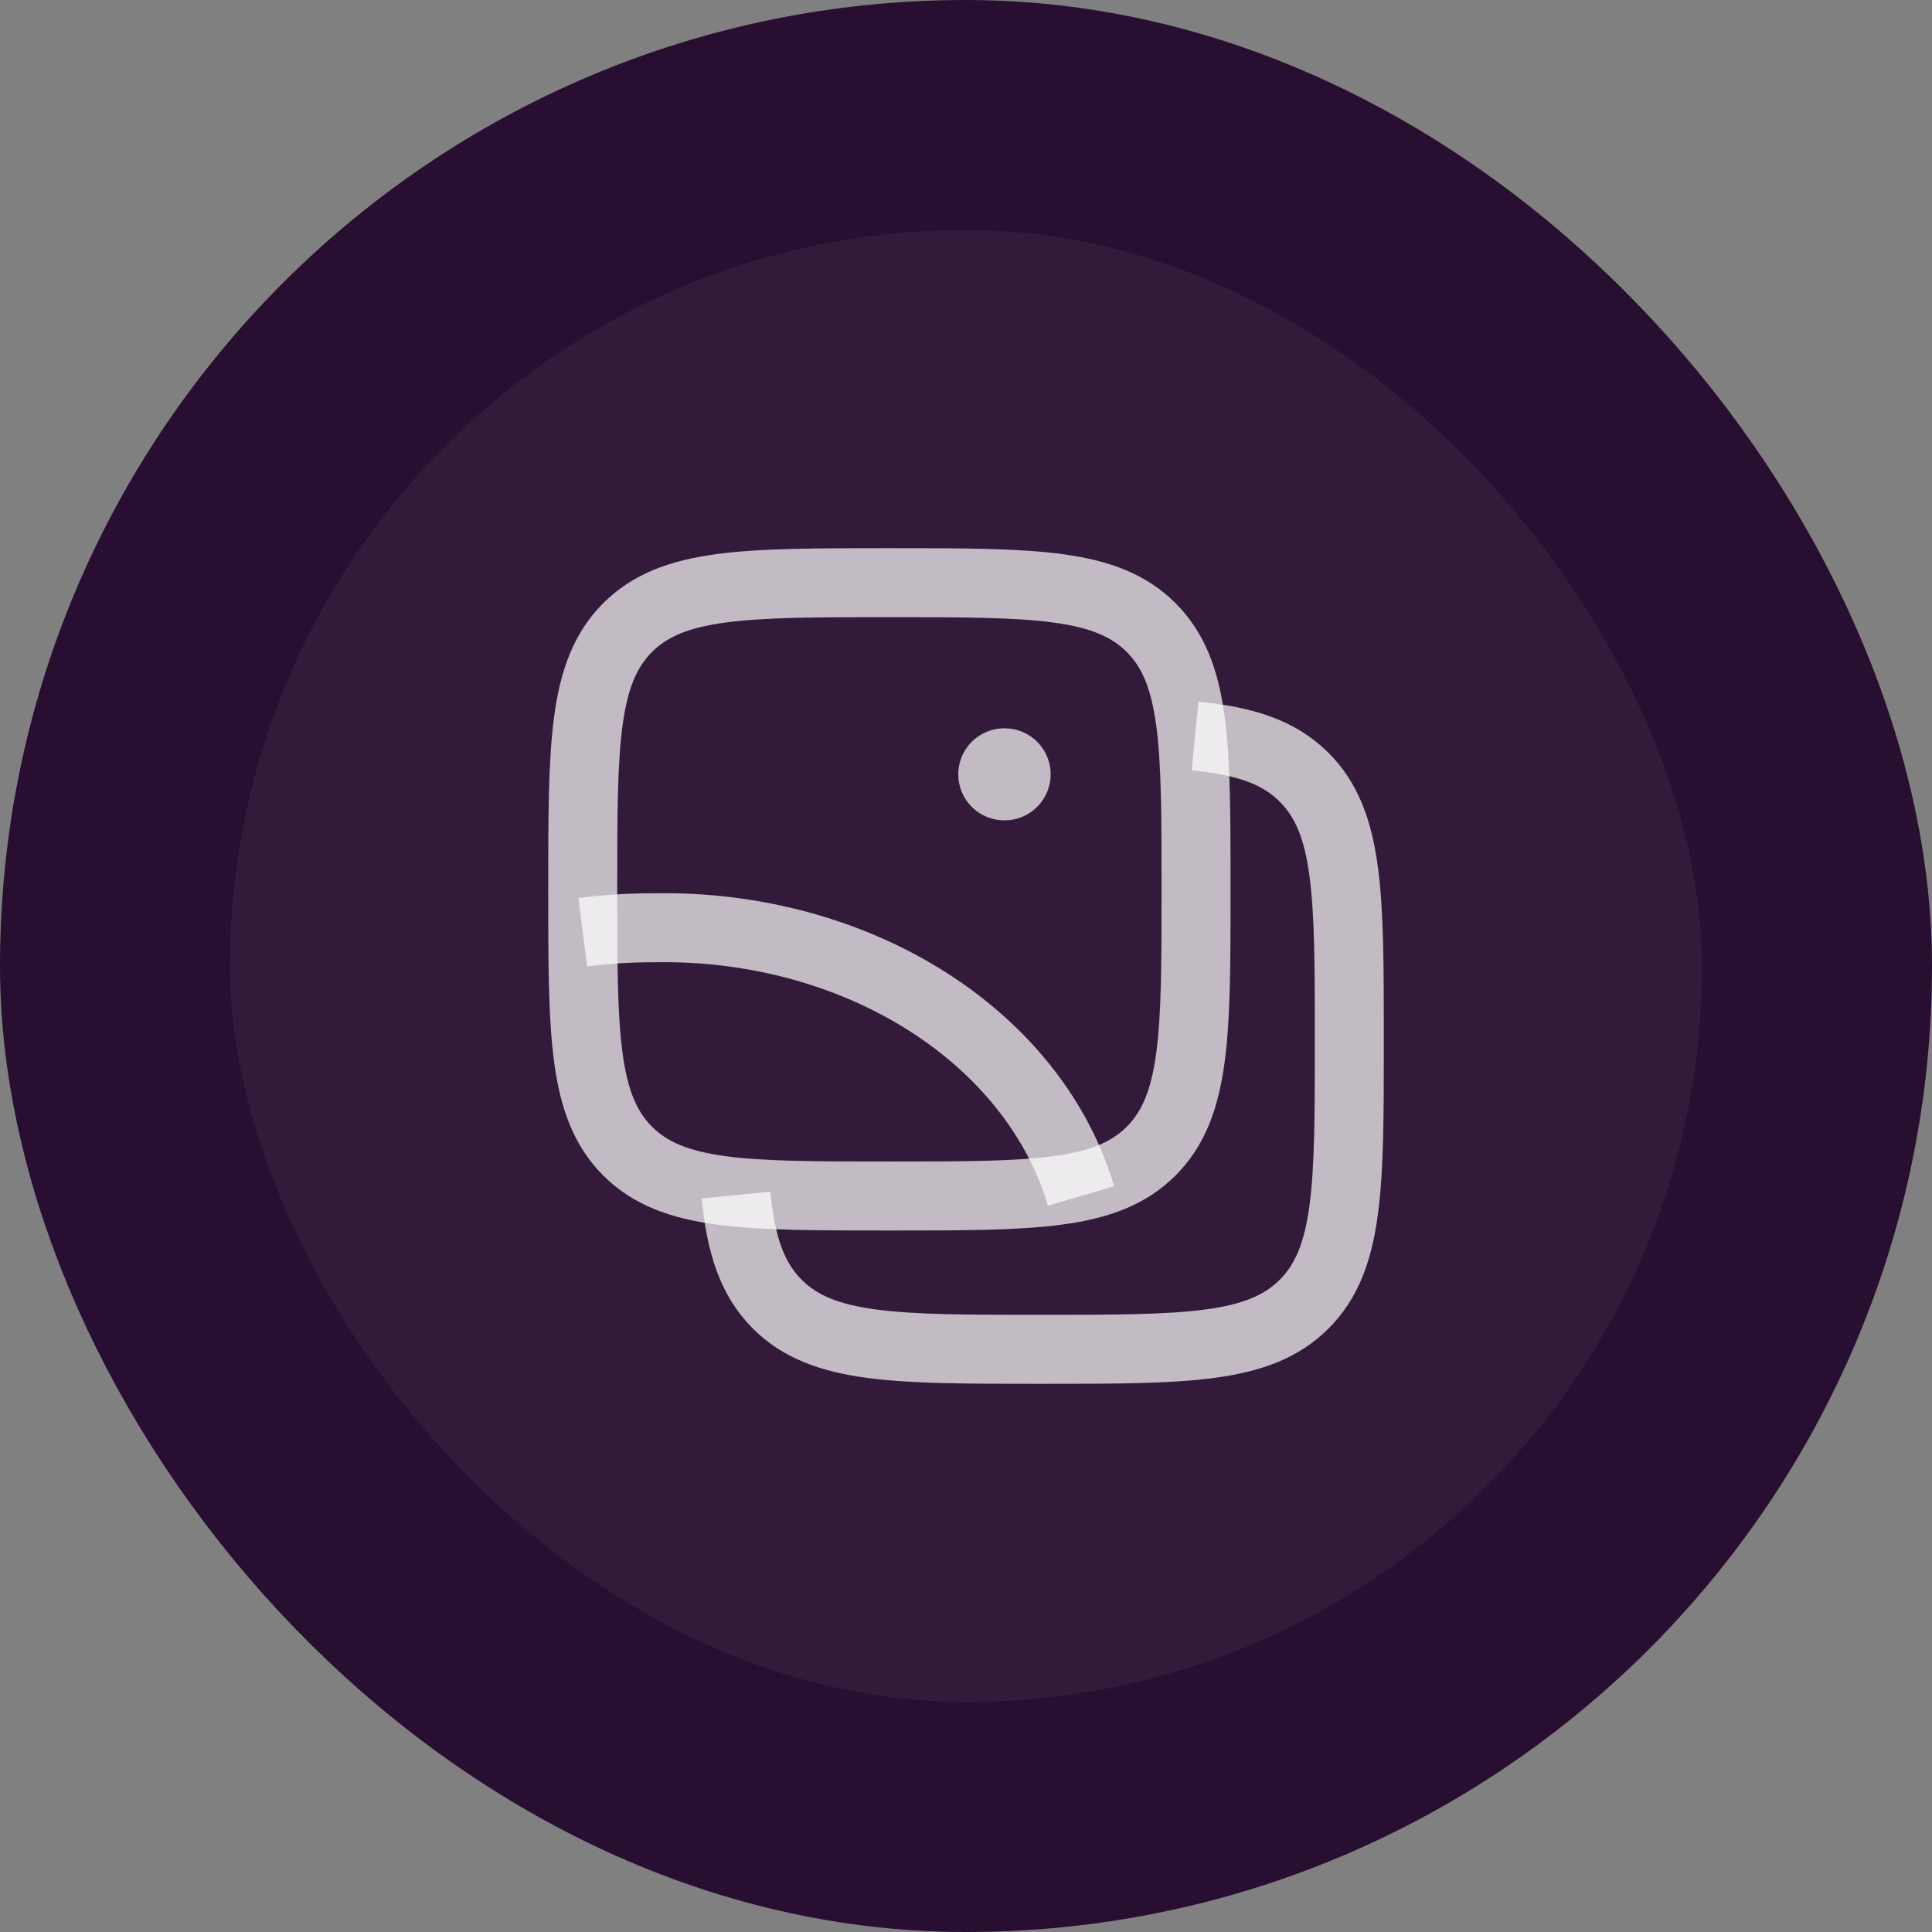 <svg width="42" height="42" viewBox="0 0 42 42" fill="none" xmlns="http://www.w3.org/2000/svg">
<rect x="0" y="0" width="42" height="42" fill="#808080" stroke="none"/>
<rect x="2.5" y="2.5" width="37" height="37" rx="18.5" fill="#331A3A"/>
<rect x="2.5" y="2.5" width="37" height="37" rx="18.5" stroke="#280E30" stroke-width="5"/>
<path d="M16 25.979C16.107 27.069 16.35 27.803 16.897 28.351C17.88 29.333 19.461 29.333 22.624 29.333C25.787 29.333 27.368 29.333 28.351 28.351C29.333 27.368 29.333 25.787 29.333 22.624C29.333 19.461 29.333 17.88 28.351 16.897C27.803 16.35 27.069 16.107 25.979 16" stroke="white" stroke-opacity="0.7" stroke-width="1.5"/>
<path d="M12.668 19.333C12.668 16.191 12.668 14.619 13.644 13.643C14.621 12.667 16.192 12.667 19.335 12.667C22.477 12.667 24.049 12.667 25.025 13.643C26.001 14.619 26.001 16.191 26.001 19.333C26.001 22.476 26.001 24.047 25.025 25.024C24.049 26 22.477 26 19.335 26C16.192 26 14.621 26 13.644 25.024C12.668 24.047 12.668 22.476 12.668 19.333Z" stroke="white" stroke-opacity="0.7" stroke-width="1.5"/>
<path d="M12.668 20.265C13.184 20.2 13.705 20.167 14.228 20.169C16.438 20.128 18.593 20.73 20.311 21.869C21.903 22.924 23.022 24.377 23.501 26" stroke="white" stroke-opacity="0.7" stroke-width="1.5" stroke-linejoin="round"/>
<path d="M21.832 16.833H21.84" stroke="white" stroke-opacity="0.7" stroke-width="2" stroke-linecap="round" stroke-linejoin="round"/>
</svg>
